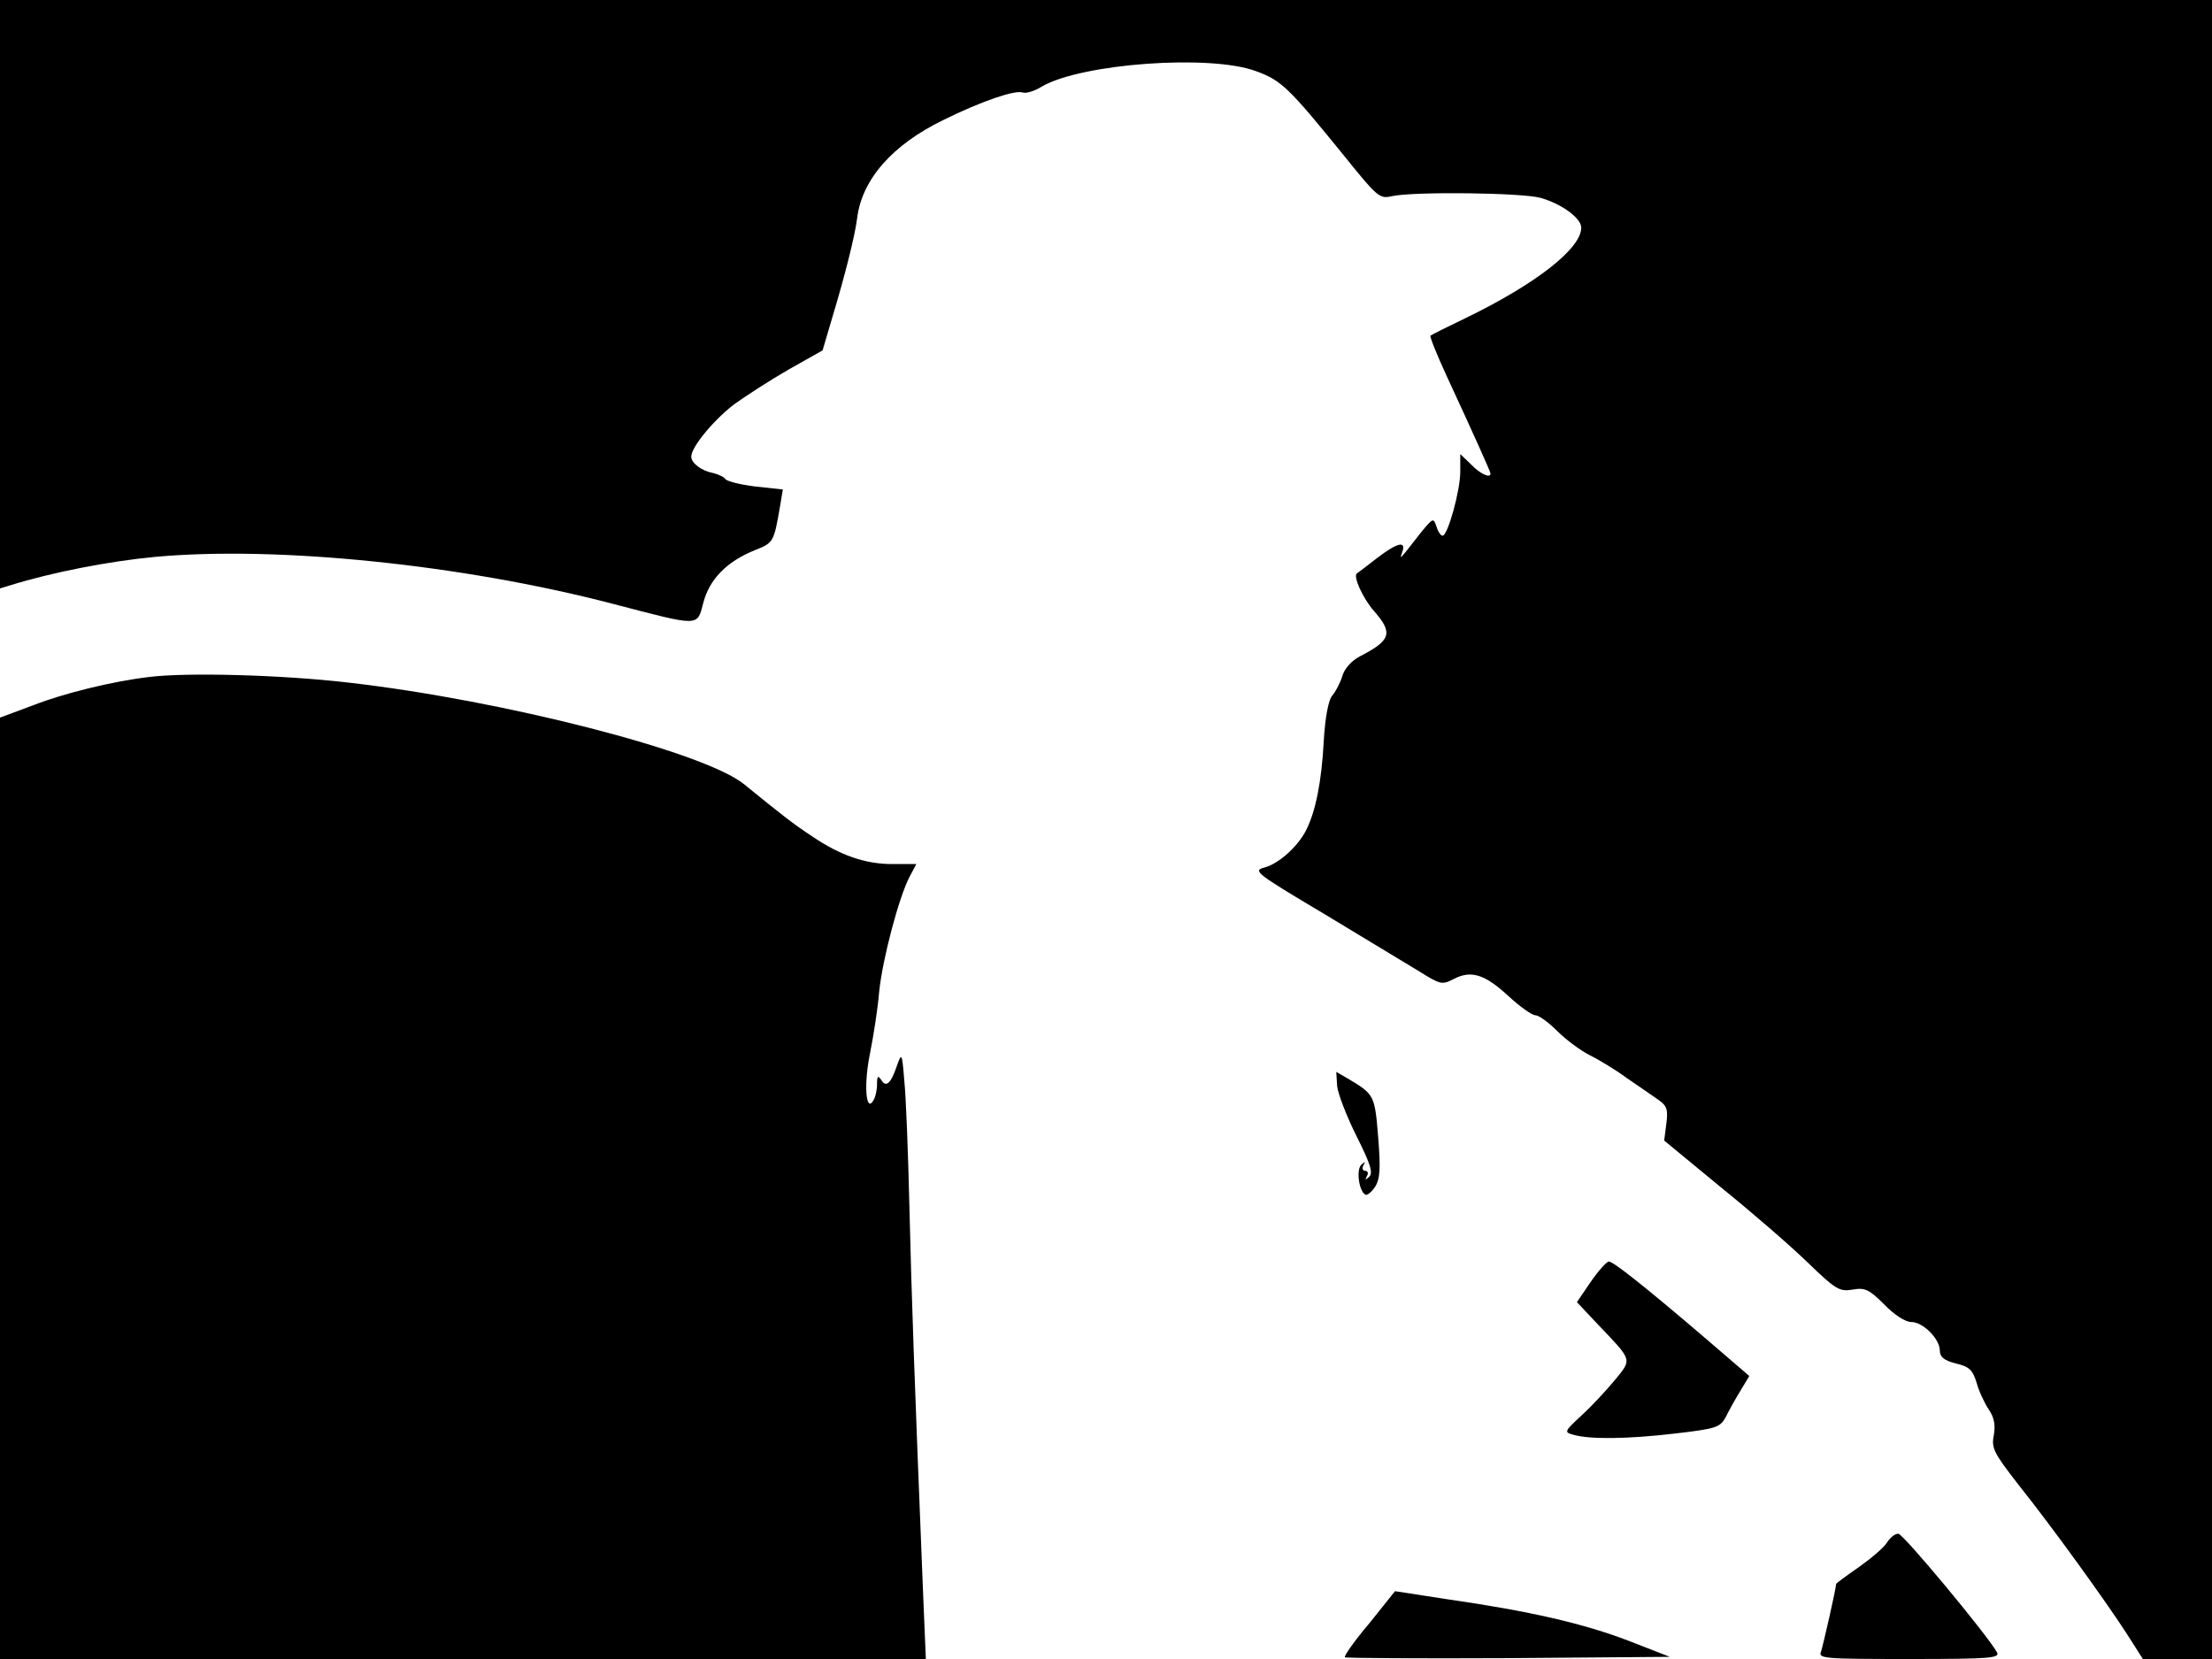 <svg xmlns="http://www.w3.org/2000/svg" width="682.667" height="512" version="1.0" viewBox="0 0 512 384"><path d="M0 68.1v68.1l2.3-.7c9.6-3 22.9-5.6 33.6-6.6 28.3-2.6 71.1 1.8 105.7 10.8 20.7 5.4 19.7 5.4 21.2-.2 1.4-5.4 5.4-9.5 11.8-12.1 4.5-1.8 4.5-1.8 6-10.5l.6-3.6-6.4-.7c-3.4-.4-6.5-1.2-6.9-1.7-.3-.5-1.6-1.1-2.8-1.4-2.7-.5-5.1-2.3-5.1-3.8 0-2.2 5.1-8.4 9.9-12.1 2.8-2 8.5-5.7 12.7-8.1l7.8-4.4 2.3-7.8c2.9-9.6 5.2-18.8 5.7-22.8 1.1-9 8.2-17 19.9-22.7 8.9-4.4 16.6-7 18.4-6.4.7.3 2.8-.3 4.5-1.4 9.2-5.3 39-7.5 49.6-3.5 5.8 2.1 7.6 3.9 20.1 19.3 7.9 9.8 8.4 10.3 11.3 9.6 5.2-1.1 30.1-.8 34.4.4 4.9 1.4 9.4 4.7 9.4 6.9 0 4.8-10.3 12.9-26.5 20.8-4.4 2.1-8.2 4-8.4 4.2s1.4 4.2 3.6 9c6.3 13.6 10.3 22.5 10.3 22.9 0 1.2-2.4.1-4.5-2.1l-2.5-2.4v4.1c0 4.4-2.9 14.8-4.1 14.8-.4 0-1.1-1-1.4-2.1-.7-2.1-.8-2-3.4 1.1-5.4 6.9-5.2 6.7-4.5 4.7.9-2.6-1.2-2.1-5.9 1.5-2.3 1.8-4.4 3.4-4.6 3.5-1 .6 1.3 5.7 3.9 8.7 4.5 5.1 4 6.8-3.2 10.5-1.9 1-3.6 2.8-4.1 4.6-.5 1.6-1.6 3.7-2.4 4.6-.8 1-1.6 5-1.9 10.5-.5 9.4-1.9 16.2-4 20.4-1.9 3.9-6.4 7.9-9.7 8.8-2.8.7-2.1 1.3 13.9 10.8 9.3 5.6 19.2 11.6 22 13.3 4.8 3 5.2 3.1 7.9 1.7 4-2.1 7.2-1.1 12.7 4 2.6 2.4 5.4 4.4 6.2 4.4s3.1 1.7 5.1 3.7 5.4 4.5 7.4 5.5 5.9 3.3 8.6 5.3c2.8 1.9 6.1 4.2 7.4 5.1 2 1.4 2.2 2.3 1.8 5.5l-.5 3.9 13.1 10.8c7.3 5.9 16.3 13.7 20.2 17.5 6.4 6.2 7.3 6.7 10.3 6.2 2.8-.5 3.8-.1 7.3 3.4 2.3 2.4 4.9 4.1 6.3 4.1 2.7 0 6.6 3.9 6.6 6.6 0 1.5 1 2.3 3.7 3 3.1.7 3.9 1.5 4.8 4.4.5 1.9 1.8 4.7 2.8 6.2 1.3 1.9 1.6 3.6 1.2 6-.6 3 0 4.1 5.5 11.2 8 10 20.6 27.5 25.3 34.8l3.7 5.8h16V0H0z"/><path d="M34.5 156.7c-8.5 1-19.8 3.8-26.7 6.5L0 166.1V384h214.3l-.7-16.8c-2-49.6-2.6-66.8-3.1-87.7-.3-12.7-.8-25.9-1.2-29.5-.5-6.3-.6-6.4-1.7-3.3-1.4 4.1-2.5 5.1-3.6 3.3-.8-1.2-1-.9-1 1 0 1.4-.4 3.1-.9 3.8-1.7 2.8-2.2-3.9-.7-11.1.8-4 1.8-10.4 2.1-14.2.8-7.6 4.5-21.6 7-26.5l1.6-3h-5.6c-6.2 0-12-2-18.5-6.4-4.4-2.9-6.7-4.7-15.8-12.1-9.3-7.5-55.7-19.4-91.5-23.5-15.4-1.8-37.5-2.4-46.2-1.3m275 94.7c.2 1.8 2.2 7 4.5 11.6 3.2 6.4 3.9 8.5 2.9 9.4-.9.8-1 .8-.5-.2.4-.6.2-1.2-.4-1.2s-.8-.6-.4-1.3c.5-.9.4-.9-.5-.1-1.2 1.1-.6 6 .9 6.9.4.3 1.4-.5 2.3-1.8 1.1-1.8 1.3-4 .7-11.5-.8-9.8-.9-9.9-7.1-13.6l-2.6-1.5zm58.7 45.3-3.2 4.7 4.8 5.1c8.1 8.5 8 8 4.1 12.8-1.9 2.3-5.3 6-7.7 8.2-4.2 3.9-4.2 4-2 4.6 3.8 1.1 12.6 1 23.6-.3 9.4-1.1 10.3-1.4 11.6-3.7.7-1.4 2.2-4.2 3.4-6.1l2.1-3.5-10.7-9.2c-13.7-11.7-20.8-17.3-21.8-17.3-.5 0-2.4 2.1-4.2 4.7m68.6 60.3c-.7 1.2-3.7 3.7-6.5 5.7-2.9 2-5.3 3.8-5.3 3.9 0 1-3 14.2-3.5 15.7-.7 1.6.7 1.7 20.4 1.7 19 0 21.1-.2 20.3-1.6-2.4-4.2-21.7-27.4-22.8-27.4-.8 0-1.9.9-2.6 2m-119.9 18.8c-3.4 4-5.9 7.6-5.6 7.8.2.2 17.2.3 37.8.2l37.4-.3-9.5-3.7c-10.4-4-23-6.9-41.8-9.6l-12.3-1.9z"/></svg>